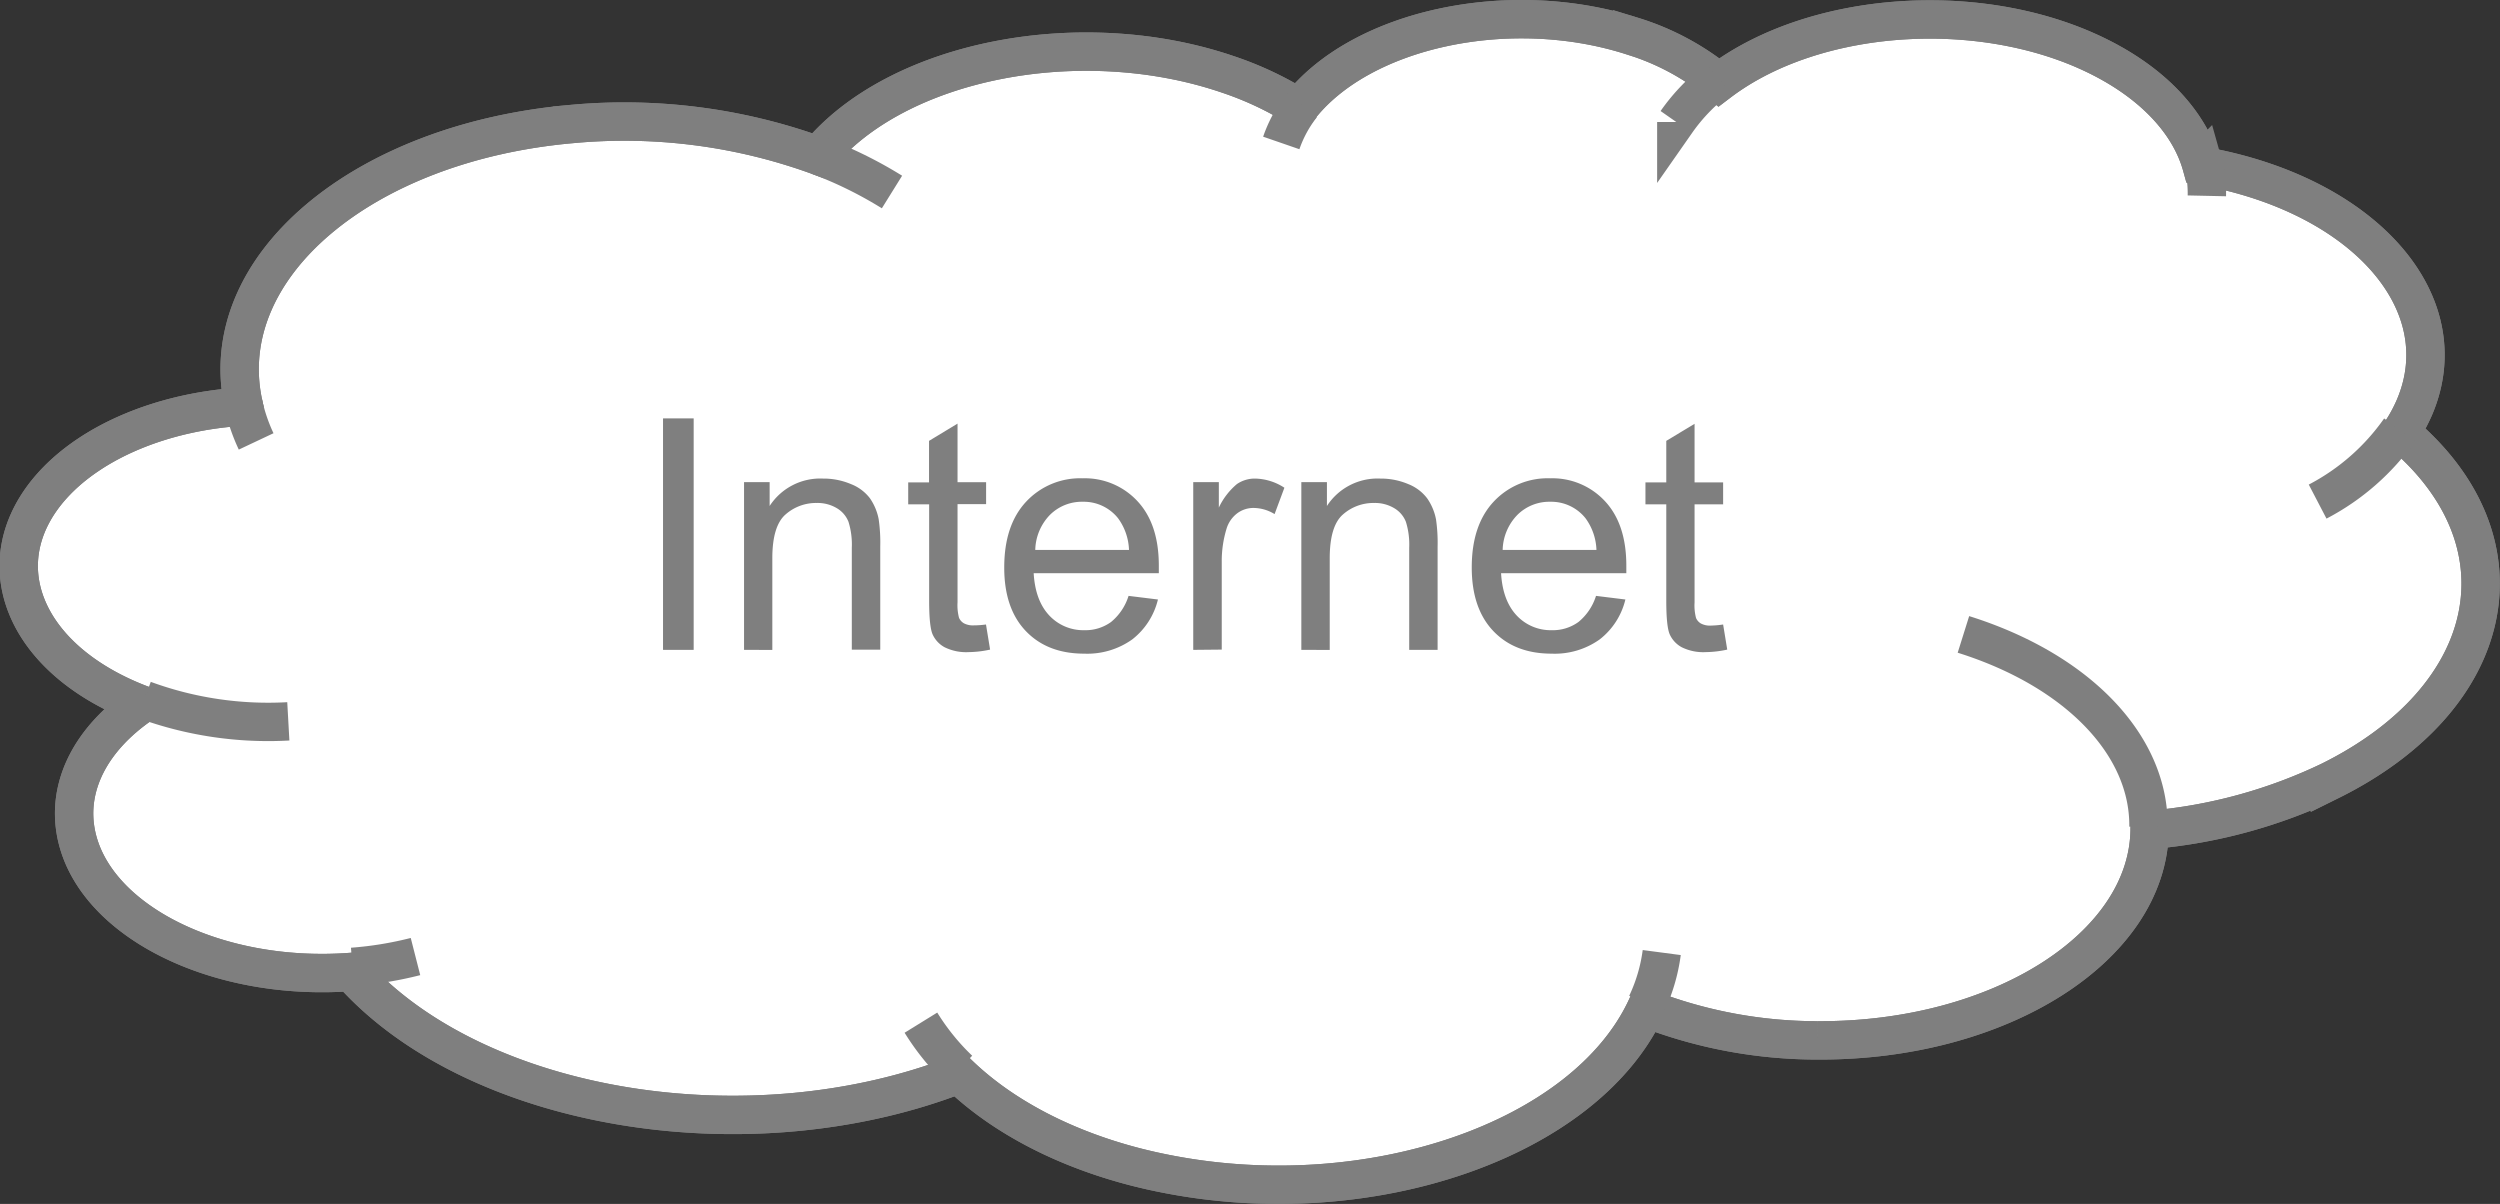 <svg xmlns="http://www.w3.org/2000/svg" viewBox="0 0 456.09 219.64"><rect x="0" y="0" width="456.09" height="219.64" fill="#333333" stroke="none"/><title>Internet Cloud</title><path d="M314.68,463.43c-5.22-24.74,21.65-47.53,60-50.89a103.41,103.41,0,0,1,44.89,5.79c14.34-17.44,47.86-24.07,74.87-14.8a60.75,60.75,0,0,1,12.87,6.09c11.17-14.45,38.38-20.33,60.78-13.12a46.54,46.54,0,0,1,15.81,8.44c18-13.67,49.83-15.36,71.07-3.77,8.93,4.87,14.95,11.59,17,19,29.5,5.19,46.91,24.86,38.88,43.93a28.58,28.58,0,0,1-2.54,4.7c23.66,19.87,17.87,48.34-12.94,63.6a94.14,94.14,0,0,1-32.89,8.93c-.27,21.37-27.37,38.56-60.54,38.39a86,86,0,0,1-31.32-5.87c-11.22,24-50.35,37.51-87.4,30.25-15.53-3-28.95-9.47-38-18.2-37.94,14.76-87.18,6.82-110-17.73l-.85-.93c-24.83,1.87-47.32-9.55-50.23-25.52-1.55-8.51,2.8-17,11.91-23.29-21.5-8.16-28.72-26.08-16.13-40,7.26-8,20-13.36,34.3-14.31Z" transform="translate(-270.31 -389.92)" style="fill:#fff;stroke:#7f7f7f;stroke-miterlimit:10;stroke-width:7px;fill-rule:evenodd"/><path d="M314.68,463.43c-5.22-24.74,21.65-47.53,60-50.89a103.41,103.41,0,0,1,44.89,5.79c14.34-17.44,47.86-24.07,74.87-14.8a60.75,60.75,0,0,1,12.87,6.09c11.17-14.45,38.38-20.33,60.78-13.12a46.54,46.54,0,0,1,15.81,8.44c18-13.67,49.83-15.36,71.07-3.77,8.93,4.87,14.95,11.59,17,19,29.5,5.19,46.91,24.86,38.88,43.93a28.58,28.58,0,0,1-2.54,4.7c23.66,19.87,17.87,48.34-12.94,63.6a94.14,94.14,0,0,1-32.89,8.93c-.27,21.37-27.37,38.56-60.54,38.39a86,86,0,0,1-31.32-5.87c-11.22,24-50.35,37.51-87.4,30.25-15.53-3-28.95-9.47-38-18.2-37.94,14.76-87.18,6.82-110-17.73l-.85-.93c-24.83,1.87-47.32-9.55-50.23-25.52-1.55-8.51,2.8-17,11.91-23.29-21.5-8.16-28.72-26.08-16.13-40,7.26-8,20-13.36,34.3-14.31Z" transform="translate(-270.31 -389.92)" style="fill:none;stroke:#7f7f7f;stroke-miterlimit:8;stroke-width:7px"/><path d="M322.91,521.52a65.69,65.69,0,0,1-26.3-3.92m49.5,46.83a66.5,66.5,0,0,1-11.51,1.88m110.65,18.74a43.46,43.46,0,0,1-6.93-8.56M573.47,563.7a31.59,31.59,0,0,1-2.77,9.39m57.81-67.43c20.81,6.53,33.94,20.19,33.76,35.11m45.86-72.5a42.06,42.06,0,0,1-15,13.16m-21-62a21.24,21.24,0,0,1,.79,6.22m-96.79-13.47a34.5,34.5,0,0,1,7.7-7.93M504.06,416a23.47,23.47,0,0,1,3.73-6.84m-88.25,9.16a75.54,75.54,0,0,1,13.5,6.63m-116,45.5a32,32,0,0,1-2.36-7" transform="translate(-270.31 -389.92)" style="fill:none;stroke:#7f7f7f;stroke-miterlimit:8;stroke-width:7px"/><path d="M391.27,508.48V466.25h5.59v42.23Z" transform="translate(-270.31 -389.92)" style="fill:#7f7f7f"/><path d="M406.05,508.48v-30.6h4.67v4.35a11,11,0,0,1,9.74-5,12.76,12.76,0,0,1,5.08,1A8,8,0,0,1,429,480.8a10,10,0,0,1,1.61,3.83,29.71,29.71,0,0,1,.29,5v18.81h-5.19V489.87a14,14,0,0,0-.6-4.74,5,5,0,0,0-2.15-2.51,6.83,6.83,0,0,0-3.62-.94,8.4,8.4,0,0,0-5.72,2.1q-2.41,2.1-2.41,8v16.71Z" transform="translate(-270.31 -389.92)" style="fill:#7f7f7f"/><path d="M450.19,503.85l.75,4.58a19.28,19.28,0,0,1-3.92.46,8.87,8.87,0,0,1-4.38-.89,5,5,0,0,1-2.19-2.35q-.63-1.45-.63-6.12v-17.6H436v-4h3.8v-7.58L445,467.2v10.69h5.21v4H445v17.89a9,9,0,0,0,.27,2.85,2.15,2.15,0,0,0,.89,1,3.45,3.45,0,0,0,1.77.38A16.83,16.83,0,0,0,450.19,503.85Z" transform="translate(-270.31 -389.92)" style="fill:#7f7f7f"/><path d="M476.2,498.63l5.36.66a13.08,13.08,0,0,1-4.7,7.29,14.12,14.12,0,0,1-8.76,2.59q-6.71,0-10.65-4.13t-3.93-11.6q0-7.72,4-12a13.46,13.46,0,0,1,10.31-4.26,13.08,13.08,0,0,1,10,4.18q3.89,4.18,3.89,11.75,0,.46,0,1.38H458.89q.29,5,2.85,7.72a8.49,8.49,0,0,0,6.4,2.68,7.93,7.93,0,0,0,4.87-1.5A10,10,0,0,0,476.2,498.63Zm-17-8.38h17.08a10.37,10.37,0,0,0-2-5.79,8,8,0,0,0-6.42-3,8.24,8.24,0,0,0-6,2.39A9.46,9.46,0,0,0,459.18,490.25Z" transform="translate(-270.31 -389.92)" style="fill:#7f7f7f"/><path d="M488,508.48v-30.6h4.67v4.64a12.66,12.66,0,0,1,3.3-4.29,5.76,5.76,0,0,1,3.33-1,10.12,10.12,0,0,1,5.33,1.67l-1.79,4.81a7.42,7.42,0,0,0-3.8-1.12,4.94,4.94,0,0,0-3.05,1,5.54,5.54,0,0,0-1.93,2.84,20.2,20.2,0,0,0-.86,6v16Z" transform="translate(-270.31 -389.92)" style="fill:#7f7f7f"/><path d="M507.72,508.48v-30.6h4.67v4.35a11,11,0,0,1,9.74-5,12.76,12.76,0,0,1,5.08,1,8,8,0,0,1,3.47,2.61,10,10,0,0,1,1.61,3.83,29.66,29.66,0,0,1,.29,5v18.81H527.4V489.87a14,14,0,0,0-.6-4.74,5,5,0,0,0-2.15-2.51,6.83,6.83,0,0,0-3.62-.94,8.4,8.4,0,0,0-5.72,2.1q-2.41,2.1-2.41,8v16.71Z" transform="translate(-270.31 -389.92)" style="fill:#7f7f7f"/><path d="M561.48,498.63l5.36.66a13.08,13.08,0,0,1-4.7,7.29,14.12,14.12,0,0,1-8.76,2.59q-6.71,0-10.64-4.13t-3.93-11.6q0-7.72,4-12a13.46,13.46,0,0,1,10.31-4.26,13.08,13.08,0,0,1,10,4.18q3.89,4.18,3.89,11.75,0,.46,0,1.38H544.16q.29,5,2.85,7.72a8.49,8.49,0,0,0,6.4,2.68,7.93,7.93,0,0,0,4.87-1.5A10,10,0,0,0,561.48,498.63Zm-17-8.38h17.08a10.37,10.37,0,0,0-2-5.79,8,8,0,0,0-6.42-3,8.24,8.24,0,0,0-6,2.39A9.46,9.46,0,0,0,544.45,490.25Z" transform="translate(-270.31 -389.92)" style="fill:#7f7f7f"/><path d="M584.67,503.85l.75,4.58a19.28,19.28,0,0,1-3.92.46,8.87,8.87,0,0,1-4.38-.89,5,5,0,0,1-2.19-2.35q-.63-1.45-.63-6.12v-17.6h-3.8v-4h3.8v-7.58l5.16-3.11v10.69h5.21v4h-5.21v17.89a9,9,0,0,0,.27,2.85,2.15,2.15,0,0,0,.89,1,3.45,3.45,0,0,0,1.77.38A16.83,16.83,0,0,0,584.67,503.85Z" transform="translate(-270.31 -389.92)" style="fill:#7f7f7f"/></svg>